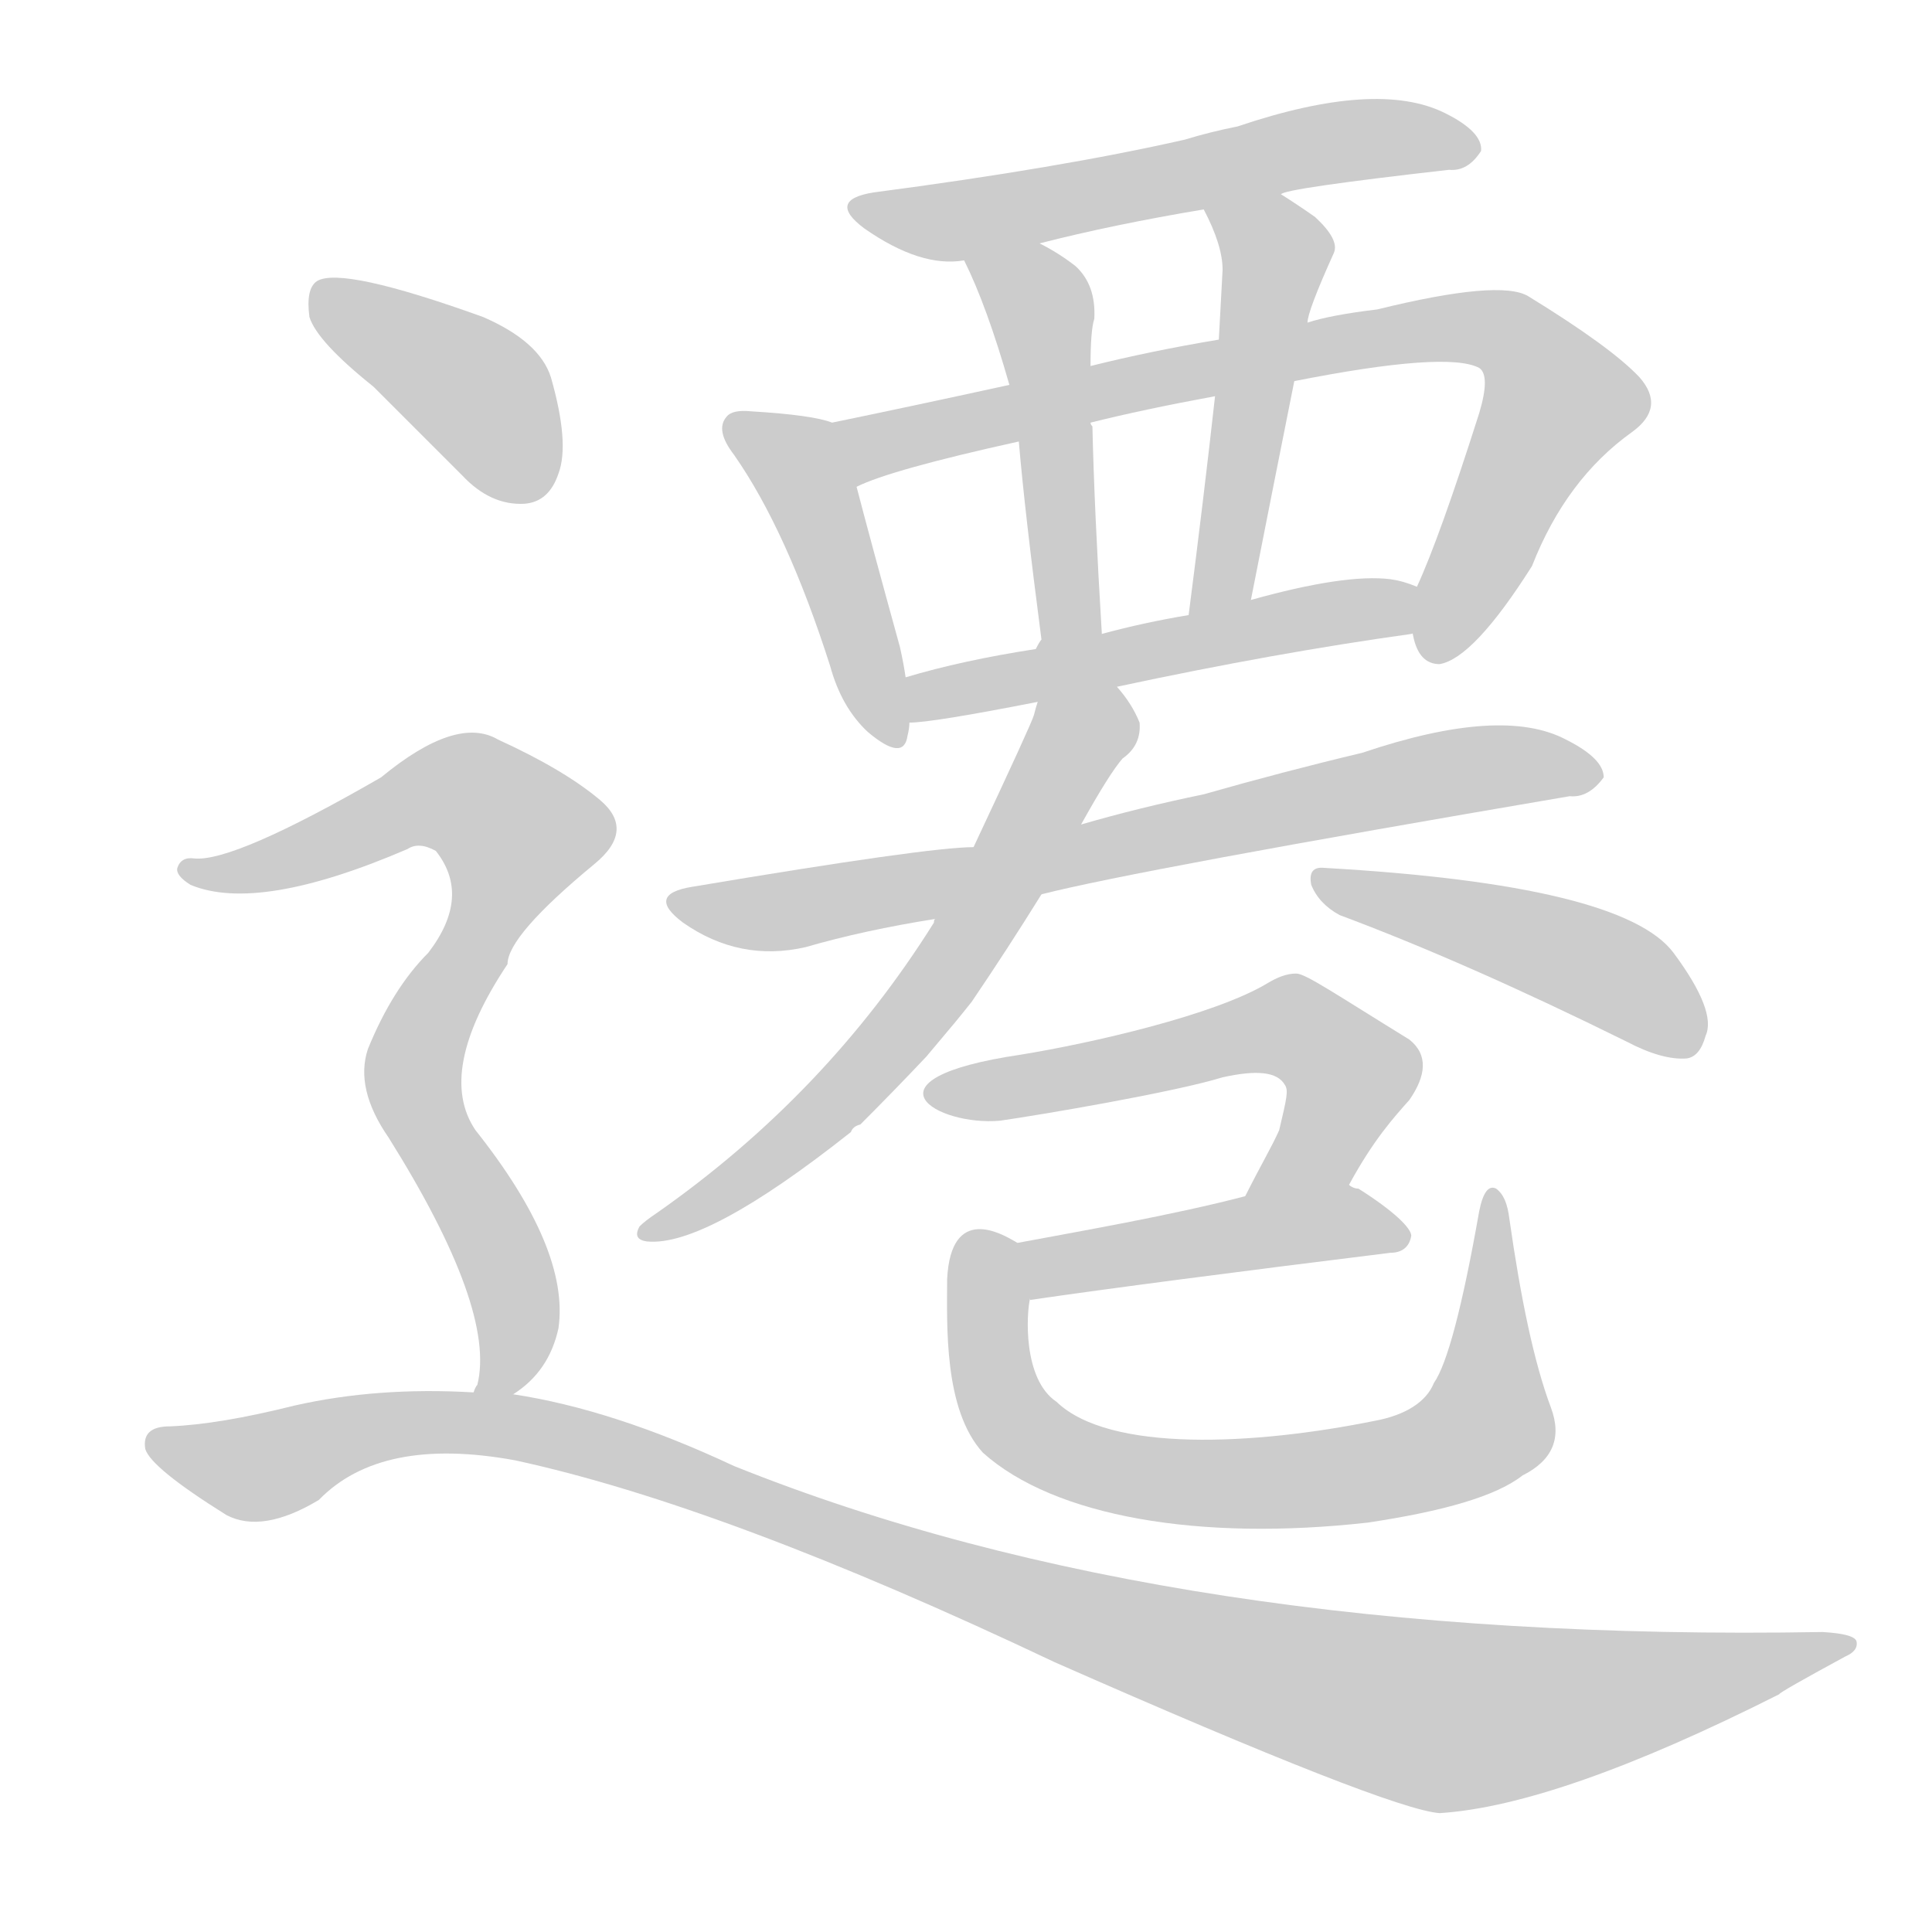 <!--
AnimCJK 2016-2018 Copyright Francois Mizessyn - https://github.com/parsimonhi/animCJK
Derived from:
    MakeMeAHanzi project - https://github.com/skishore/makemeahanzi
    Arphic PL KaitiM GB - https://apps.ubuntu.com/cat/applications/precise/fonts-arphic-gkai00mp/
    Arphic PL UKai - https://apps.ubuntu.com/cat/applications/fonts-arphic-ukai/
You can redistribute and/or modify this file under the terms of the Arphic Public License
as published by Arphic Technology Co., Ltd.
You should have received a copy of this license (the directory "APL") along with this file;
if not, see http://ftp.gnu.org/non-gnu/chinese-fonts-truetype/LICENSE.
-->
<svg id="z36983" class="acjk" version="1.1" viewBox="0 0 1024 1024" xmlns="http://www.w3.org/2000/svg" xmlns:xlink="http://www.w3.org/1999/xlink">
<style>
<![CDATA[
@keyframes z36983k {
	from {
		stroke:#ccc;
		stroke-dashoffset:3334;
	}
	1% {
		stroke:#c00;
		stroke-dashoffset:3334;
	}
	75% {
		stroke:#c00;
		stroke-dashoffset:0;
	}
	to {
		stroke:#000;
	}
}
#z36983 path[clip-path] {
	animation:z36983k 1s linear both;
	stroke-dasharray:3334;
	stroke-width:128;
	stroke-linecap:round;
	fill:none;
}
#z36983 path[clip-path="url(#z36983c1)"] {animation-delay:1s;}
#z36983 path[clip-path="url(#z36983c2)"] {animation-delay:2s;}
#z36983 path[clip-path="url(#z36983c3)"] {animation-delay:3s;}
#z36983 path[clip-path="url(#z36983c4)"] {animation-delay:4s;}
#z36983 path[clip-path="url(#z36983c5)"] {animation-delay:5s;}
#z36983 path[clip-path="url(#z36983c6)"] {animation-delay:6s;}
#z36983 path[clip-path="url(#z36983c7)"] {animation-delay:7s;}
#z36983 path[clip-path="url(#z36983c8)"] {animation-delay:8s;}
#z36983 path[clip-path="url(#z36983c9)"] {animation-delay:9s;}
#z36983 path[clip-path="url(#z36983c10)"] {animation-delay:10s;}
#z36983 path[clip-path="url(#z36983c11)"] {animation-delay:11s;}
#z36983 path[clip-path="url(#z36983c12)"] {animation-delay:12s;}
#z36983 path[clip-path="url(#z36983c13)"] {animation-delay:13s;}
#z36983 path[clip-path="url(#z36983c14)"] {animation-delay:14s;}
#z36983 path[clip-path="url(#z36983c15)"] {animation-delay:15s;}
#z36983 path {fill:#ccc;}
]]>
</style>
<path id="z36983d1" d="M679 103Q680 100 768 90Q778 91 785 80Q786 70 766 60Q730 42 656 67Q641 70 628 74Q562 89 463 102Q438 106 458 121Q488 142 511 138C538 132 538 132 551 129Q590 119 638 111C665 106 665 106 679 103Z"/>
<path id="z36983d2" d="M441 224Q431 220 398 218Q388 217 385 221Q379 228 389 241Q417 281 440 353Q446 375 460 388Q479 404 481 390Q482 386 482 383C484 375 482 367 480 359Q479 352 477 343Q461 285 454 258C452 246 453 226 441 224Z"/>
<path id="z36983d3" d="M749 337Q752 352 763 352Q781 349 812 300Q830 254 865 229Q883 216 869 200Q854 184 810 157Q795 148 730 164Q705 167 693 171C662 177 662 177 646 180Q610 186 578 194C549 201 549 201 535 204Q480 216 441 224C429 226 442 262 454 258Q472 249 540 234C565 227 565 227 578 224Q606 217 644 210C672 205 672 205 686 202Q767 186 784 195Q790 199 784 219Q763 285 751 311C748 319 747 328 749 337Z"/>
<path id="z36983d4" d="M511 138Q523 162 535 204C538 224 538 224 540 234Q543 270 552 339Q551 340 549 344C543 354 584 348 584 336Q580 270 579 226Q578 225 578 224C578 204 578 204 578 194Q578 175 580 169Q581 151 570 141Q561 134 551 129C539 122 506 125 511 138Z"/>
<path id="z36983d5" d="M693 171Q693 165 707 134Q710 127 697 115Q687 108 679 103C667 96 633 98 638 111Q648 130 648 143Q647 161 646 180C645 200 645 200 644 210Q638 264 630 326C628 337 661 329 663 318Q675 257 686 202C691 181 691 181 693 171Z"/>
<path id="z36983d6" d="M592 364Q676 346 748 336C756 334 759 314 751 311Q744 308 737 307Q713 304 663 318C641 323 641 323 630 326Q606 330 584 336C561 341 561 341 549 344Q510 350 480 359C472 361 474 383 482 383Q494 383 550 372C578 367 578 367 592 364Z"/>
<path id="z36983d7" d="M552 474Q603 461 832 422Q842 423 850 412Q850 402 830 392Q796 374 722 399Q680 409 638 421Q604 428 573 437C535 445 535 445 516 449Q492 449 367 470Q342 474 362 489Q392 510 427 502Q458 493 496 487C533 478 533 478 552 474Z"/>
<path id="z36983d8" d="M515 531Q534 503 552 474C566 449 566 449 573 437Q588 410 595 402Q605 395 604 383Q600 373 592 364C582 354 555 359 550 372Q549 375 548 379Q547 383 516 449C503 474 503 474 496 487Q495 487 495 489Q438 580 348 643Q342 647 339 650Q335 657 343 658Q374 661 451 600Q452 597 456 596Q474 578 491 560C507 541 507 541 515 531Z"/>
<path id="z36983d9" d="M710 485Q777 510 862 552Q881 562 894 561Q901 560 904 549Q910 536 887 505Q860 469 702 460Q693 459 695 469Q699 479 710 485Z"/>
<path id="z36983d10" d="M715 628C728 604 739 592 747 583C756 570 757 559 747 551C708 527 692 516 687 516C682 516 677 518 672 521C644 538 578 553 541 559C453 572 497 597 530 594C551 591 622 579 648 571C666 567 677 568 681 575C683 578 682 582 678 599C674 608 668 618 660 634C651 650 707 644 715 628Z"/>
<path id="z36983d11" d="M546 689C546 689 546 688 546 688C536 688 528 661 538 659C570 653 622 644 660 634C678 630 698 621 715 628C716 629 718 630 720 630C739 642 748 651 748 655C747 661 743 664 737 664C656 674 587 683 546 689Z"/>
<path id="z36983d12" d="M538 658C531 654 504 638 502 678C502 702 500 747 521 770C559 804 636 817 725 807C765 801 793 793 807 782C823 774 828 762 822 746C813 722 806 688 800 646C799 638 797 633 793 630C789 628 786 632 784 642C775 693 767 723 760 733C756 743 745 750 729 753C665 766 588 770 560 743C542 731 544 696 546 688C548 678 547 663 538 658Z"/>
<path id="z36983d13" d="M198 205Q220 227 245 252Q260 268 278 267Q291 266 296 251Q302 235 292 200Q286 181 256 168Q181 141 168 149Q162 153 164 168Q168 181 198 205Z"/>
<path id="z36983d14" d="M272 739Q291 727 296 704Q302 662 252 599Q231 568 269 511Q269 496 315 458Q337 440 318 424Q299 408 264 392Q242 379 202 412Q124 457 103 455Q96 454 94 460Q93 464 101 469Q137 484 216 450Q222 446 231 451Q250 475 227 505Q208 524 195 556Q188 577 206 603Q263 694 253 734Q252 735 251 738C248 745 266 743 272 739Z"/>
<path id="z36983d15" d="M251 738Q200 735 156 745Q116 755 90 756Q75 756 77 768Q80 778 120 803Q139 813 169 795Q202 761 273 774Q384 798 559 881Q736 959 763 961Q826 957 943 898Q943 897 978 878Q985 875 984 870Q983 866 966 865Q623 871 389 777Q325 747 272 739C258 738 258 738 251 738Z"/>
<defs>
	<clipPath id="z36983c1"><use xlink:href="#z36983d1"/></clipPath>
	<clipPath id="z36983c2"><use xlink:href="#z36983d2"/></clipPath>
	<clipPath id="z36983c3"><use xlink:href="#z36983d3"/></clipPath>
	<clipPath id="z36983c4"><use xlink:href="#z36983d4"/></clipPath>
	<clipPath id="z36983c5"><use xlink:href="#z36983d5"/></clipPath>
	<clipPath id="z36983c6"><use xlink:href="#z36983d6"/></clipPath>
	<clipPath id="z36983c7"><use xlink:href="#z36983d7"/></clipPath>
	<clipPath id="z36983c8"><use xlink:href="#z36983d8"/></clipPath>
	<clipPath id="z36983c9"><use xlink:href="#z36983d9"/></clipPath>
	<clipPath id="z36983c10"><use xlink:href="#z36983d10"/></clipPath>
	<clipPath id="z36983c11"><use xlink:href="#z36983d11"/></clipPath>
	<clipPath id="z36983c12"><use xlink:href="#z36983d12"/></clipPath>
	<clipPath id="z36983c13"><use xlink:href="#z36983d13"/></clipPath>
	<clipPath id="z36983c14"><use xlink:href="#z36983d14"/></clipPath>
	<clipPath id="z36983c15"><use xlink:href="#z36983d15"/></clipPath>
</defs>
<path pathLength="3333" clip-path="url(#z36983c1)" d="M459 113L779 78"/>
<path pathLength="3333" clip-path="url(#z36983c2)" d="M392 227L422 245L474 388"/>
<path pathLength="3333" clip-path="url(#z36983c3)" d="M448 228L795 175L827 221L764 347"/>
<path pathLength="3333" clip-path="url(#z36983c4)" d="M518 141L552 167L557 337"/>
<path pathLength="3333" clip-path="url(#z36983c5)" d="M648 116L676 149L637 320"/>
<path pathLength="3333" clip-path="url(#z36983c6)" d="M489 374L746 326"/>
<path pathLength="3333" clip-path="url(#z36983c7)" d="M359 478L845 408"/>
<path pathLength="3333" clip-path="url(#z36983c8)" d="M590 370L469 557L345 652"/>
<path pathLength="3333" clip-path="url(#z36983c9)" d="M702 465L901 548"/>
<path pathLength="3333" clip-path="url(#z36983c10)" d="M497 581L687 545L718 571L671 629"/>
<path pathLength="3333" clip-path="url(#z36983c11)" d="M547 664L742 656"/>
<path pathLength="3333" clip-path="url(#z36983c12)" d="M517 656L541 758L689 785L792 749L789 637"/>
<path pathLength="3333" clip-path="url(#z36983c13)" d="M171 153L255 210L284 263"/>
<path pathLength="3333" clip-path="url(#z36983c14)" d="M100 461L238 418L282 449L220 560L272 684L260 732"/>
<path pathLength="3333" clip-path="url(#z36983c15)" d="M82 762L136 778L283 758L759 909L976 873"/>
</svg>